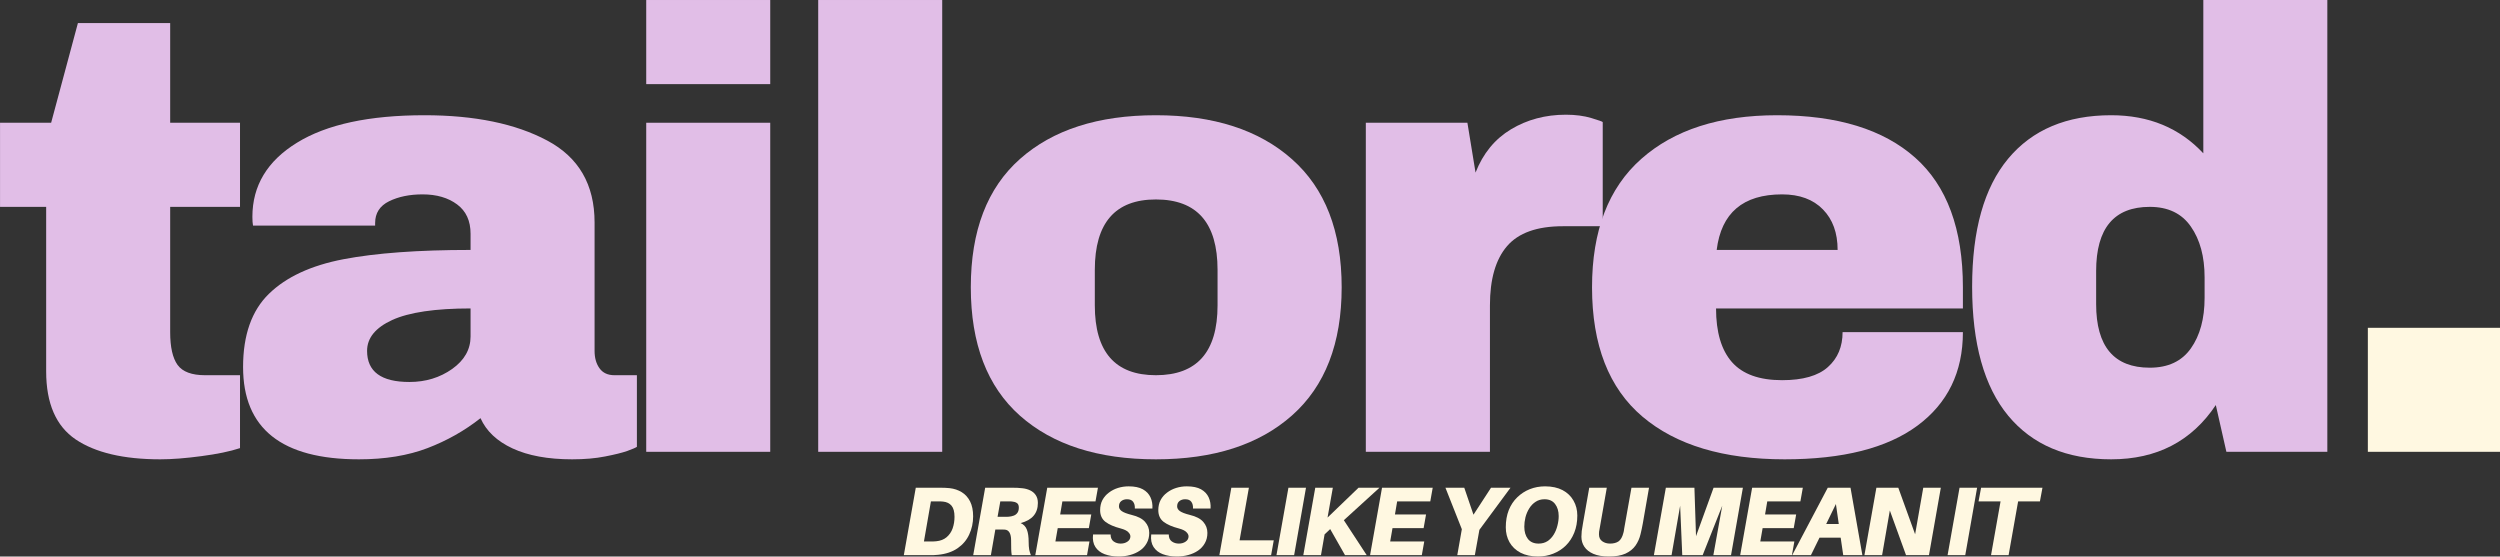 <svg xmlns="http://www.w3.org/2000/svg" xmlns:xlink="http://www.w3.org/1999/xlink" zoomAndPan="magnify" preserveAspectRatio="xMidYMid meet" version="1.0" viewBox="1.38 143 369.18 82.18"><rect x="1.38" y="143" width="369.18" height="82.18" fill="#333333" stroke="none"/><defs><g/></defs><g fill="#e1bee7" fill-opacity="1"><g transform="translate(-1.099, 209.72)"><g><path d="M 37.922 -48.594 L 37.922 -36.172 L 27.609 -36.172 L 27.609 -17.672 C 27.609 -15.461 27.973 -13.848 28.703 -12.828 C 29.441 -11.816 30.797 -11.312 32.766 -11.312 L 37.922 -11.312 L 37.922 -0.547 C 36.441 -0.055 34.535 0.336 32.203 0.641 C 29.879 0.953 27.859 1.109 26.141 1.109 C 20.734 1.109 16.57 0.129 13.656 -1.828 C 10.75 -3.797 9.297 -7.145 9.297 -11.875 L 9.297 -36.172 L 2.484 -36.172 L 2.484 -48.594 L 10.031 -48.594 L 13.984 -63.312 L 27.609 -63.312 L 27.609 -48.594 Z M 37.922 -48.594 "/></g></g></g><g fill="#e1bee7" fill-opacity="1"><g transform="translate(34.51, 209.72)"><g><path d="M 29.547 -49.703 C 36.961 -49.703 43.004 -48.457 47.672 -45.969 C 52.336 -43.488 54.672 -39.457 54.672 -33.875 L 54.672 -14.906 C 54.672 -13.863 54.914 -13.004 55.406 -12.328 C 55.895 -11.648 56.629 -11.312 57.609 -11.312 L 60.922 -11.312 L 60.922 -0.734 C 60.742 -0.609 60.27 -0.406 59.5 -0.125 C 58.727 0.145 57.633 0.414 56.219 0.688 C 54.812 0.969 53.191 1.109 51.359 1.109 C 47.797 1.109 44.863 0.57 42.562 -0.5 C 40.258 -1.57 38.68 -3.062 37.828 -4.969 C 35.492 -3.125 32.883 -1.648 30 -0.547 C 27.113 0.555 23.738 1.109 19.875 1.109 C 8.469 1.109 2.766 -3.43 2.766 -12.516 C 2.766 -17.242 4.035 -20.848 6.578 -23.328 C 9.129 -25.816 12.797 -27.52 17.578 -28.438 C 22.359 -29.352 28.617 -29.812 36.359 -29.812 L 36.359 -32.203 C 36.359 -34.109 35.695 -35.551 34.375 -36.531 C 33.051 -37.52 31.348 -38.016 29.266 -38.016 C 27.359 -38.016 25.711 -37.676 24.328 -37 C 22.953 -36.32 22.266 -35.25 22.266 -33.781 L 22.266 -33.406 L 4.234 -33.406 C 4.172 -33.719 4.141 -34.148 4.141 -34.703 C 4.141 -39.297 6.332 -42.941 10.719 -45.641 C 15.102 -48.348 21.379 -49.703 29.547 -49.703 Z M 36.359 -21.172 C 31.141 -21.172 27.285 -20.602 24.797 -19.469 C 22.316 -18.332 21.078 -16.812 21.078 -14.906 C 21.078 -11.844 23.16 -10.312 27.328 -10.312 C 29.723 -10.312 31.828 -10.953 33.641 -12.234 C 35.453 -13.523 36.359 -15.125 36.359 -17.031 Z M 36.359 -21.172 "/></g></g></g><g fill="#e1bee7" fill-opacity="1"><g transform="translate(90.638, 209.72)"><g><path d="M 6.172 -54.297 L 6.172 -66.719 L 24.484 -66.719 L 24.484 -54.297 Z M 6.172 0 L 6.172 -48.594 L 24.484 -48.594 L 24.484 0 Z M 6.172 0 "/></g></g></g><g fill="#e1bee7" fill-opacity="1"><g transform="translate(116.034, 209.72)"><g><path d="M 6.172 0 L 6.172 -66.719 L 24.484 -66.719 L 24.484 0 Z M 6.172 0 "/></g></g></g><g fill="#e1bee7" fill-opacity="1"><g transform="translate(141.429, 209.72)"><g><path d="M 30.641 -49.703 C 39.172 -49.703 45.875 -47.535 50.75 -43.203 C 55.633 -38.879 58.078 -32.578 58.078 -24.297 C 58.078 -16.016 55.633 -9.707 50.75 -5.375 C 45.875 -1.051 39.172 1.109 30.641 1.109 C 22.117 1.109 15.43 -1.035 10.578 -5.328 C 5.734 -9.629 3.312 -15.953 3.312 -24.297 C 3.312 -32.641 5.734 -38.957 10.578 -43.25 C 15.43 -47.551 22.117 -49.703 30.641 -49.703 Z M 30.641 -37.266 C 24.629 -37.266 21.625 -33.801 21.625 -26.875 L 21.625 -21.625 C 21.625 -14.75 24.629 -11.312 30.641 -11.312 C 36.711 -11.312 39.75 -14.75 39.75 -21.625 L 39.75 -26.875 C 39.75 -33.801 36.711 -37.266 30.641 -37.266 Z M 30.641 -37.266 "/></g></g></g><g fill="#e1bee7" fill-opacity="1"><g transform="translate(197.558, 209.72)"><g><path d="M 35.062 -49.781 C 36.477 -49.781 37.738 -49.613 38.844 -49.281 C 39.945 -48.945 40.5 -48.75 40.5 -48.688 L 40.5 -33.312 L 34.609 -33.312 C 30.797 -33.312 28.047 -32.328 26.359 -30.359 C 24.68 -28.398 23.844 -25.488 23.844 -21.625 L 23.844 0 L 5.516 0 L 5.516 -48.594 L 20.516 -48.594 L 21.719 -41.234 C 22.82 -44.055 24.566 -46.188 26.953 -47.625 C 29.348 -49.062 32.051 -49.781 35.062 -49.781 Z M 35.062 -49.781 "/></g></g></g><g fill="#e1bee7" fill-opacity="1"><g transform="translate(233.167, 209.72)"><g><path d="M 30.641 -49.703 C 39.535 -49.703 46.332 -47.613 51.031 -43.438 C 55.727 -39.27 58.078 -32.891 58.078 -24.297 L 58.078 -21.172 L 21.625 -21.172 C 21.625 -17.672 22.406 -15.031 23.969 -13.25 C 25.539 -11.469 28.008 -10.578 31.375 -10.578 C 34.445 -10.578 36.703 -11.223 38.141 -12.516 C 39.586 -13.805 40.312 -15.523 40.312 -17.672 L 58.078 -17.672 C 58.078 -11.773 55.836 -7.172 51.359 -3.859 C 46.879 -0.547 40.344 1.109 31.75 1.109 C 22.727 1.109 15.734 -0.988 10.766 -5.188 C 5.797 -9.395 3.312 -15.766 3.312 -24.297 C 3.312 -32.641 5.734 -38.957 10.578 -43.25 C 15.43 -47.551 22.117 -49.703 30.641 -49.703 Z M 31.375 -38.016 C 25.613 -38.016 22.395 -35.281 21.719 -29.812 L 39.578 -29.812 C 39.578 -32.332 38.852 -34.328 37.406 -35.797 C 35.969 -37.273 33.957 -38.016 31.375 -38.016 Z M 31.375 -38.016 "/></g></g></g><g fill="#e1bee7" fill-opacity="1"><g transform="translate(289.296, 209.72)"><g><path d="M 40.859 0 L 39.297 -6.906 C 35.734 -1.562 30.582 1.109 23.844 1.109 C 17.27 1.109 12.203 -1.035 8.641 -5.328 C 5.086 -9.629 3.312 -15.984 3.312 -24.391 C 3.312 -32.734 5.086 -39.035 8.641 -43.297 C 12.203 -47.566 17.27 -49.703 23.844 -49.703 C 29.414 -49.703 33.953 -47.828 37.453 -44.078 L 37.453 -66.719 L 55.766 -66.719 L 55.766 0 Z M 29.547 -36.172 C 24.266 -36.172 21.625 -33.008 21.625 -26.688 L 21.625 -21.812 C 21.625 -15.551 24.266 -12.422 29.547 -12.422 C 32.242 -12.422 34.266 -13.367 35.609 -15.266 C 36.961 -17.172 37.641 -19.66 37.641 -22.734 L 37.641 -25.766 C 37.641 -28.836 36.961 -31.336 35.609 -33.266 C 34.266 -35.203 32.242 -36.172 29.547 -36.172 Z M 29.547 -36.172 "/></g></g></g><g fill="#fff8e1" fill-opacity="1"><g transform="translate(345.436, 209.72)"><g><path d="M 5.609 0 L 5.609 -18.312 L 25.125 -18.312 L 25.125 0 Z M 5.609 0 "/></g></g></g><g fill="#fff8e1" fill-opacity="1"><g transform="translate(134.553, 224.976)"><g><path d="M 7.062 -9.891 C 7.727 -9.816 8.32 -9.617 8.844 -9.297 C 9.363 -8.984 9.773 -8.531 10.078 -7.938 C 10.379 -7.344 10.531 -6.602 10.531 -5.719 C 10.531 -4.758 10.336 -3.867 9.953 -3.047 C 9.578 -2.223 9.004 -1.547 8.234 -1.016 C 7.461 -0.484 6.5 -0.16 5.344 -0.047 C 5.082 -0.023 4.867 -0.008 4.703 0 C 4.535 0 4.316 0 4.047 0 L 0.297 0 L 2.062 -9.953 L 5.688 -9.953 C 5.945 -9.953 6.18 -9.945 6.391 -9.938 C 6.598 -9.938 6.82 -9.922 7.062 -9.891 Z M 5.078 -2.047 C 5.703 -2.109 6.211 -2.305 6.609 -2.641 C 7.016 -2.984 7.312 -3.414 7.5 -3.938 C 7.688 -4.469 7.781 -5.039 7.781 -5.656 C 7.781 -6.406 7.633 -6.953 7.344 -7.297 C 7.051 -7.648 6.633 -7.852 6.094 -7.906 C 5.938 -7.926 5.789 -7.938 5.656 -7.938 C 5.52 -7.938 5.352 -7.938 5.156 -7.938 L 4.297 -7.938 L 3.266 -2.016 L 4.141 -2.016 C 4.328 -2.016 4.488 -2.016 4.625 -2.016 C 4.758 -2.023 4.91 -2.035 5.078 -2.047 Z M 5.078 -2.047 "/></g></g></g><g fill="#fff8e1" fill-opacity="1"><g transform="translate(144.801, 224.976)"><g><path d="M 9.844 -7.703 C 9.844 -6.16 8.992 -5.172 7.297 -4.734 C 7.742 -4.535 8.051 -4.211 8.219 -3.766 C 8.395 -3.316 8.484 -2.703 8.484 -1.922 C 8.484 -1.504 8.508 -1.141 8.562 -0.828 C 8.625 -0.516 8.707 -0.238 8.812 0 L 5.984 0 C 5.941 -0.27 5.914 -0.562 5.906 -0.875 C 5.895 -1.195 5.891 -1.641 5.891 -2.203 C 5.891 -2.68 5.812 -3.055 5.656 -3.328 C 5.5 -3.598 5.27 -3.742 4.969 -3.766 C 4.82 -3.773 4.688 -3.781 4.562 -3.781 C 4.438 -3.781 4.301 -3.781 4.156 -3.781 L 3.562 -3.781 L 2.906 0 L 0.297 0 L 2.062 -9.953 L 6.016 -9.953 C 6.316 -9.953 6.582 -9.945 6.812 -9.938 C 7.051 -9.926 7.301 -9.906 7.562 -9.875 C 7.977 -9.832 8.359 -9.727 8.703 -9.562 C 9.055 -9.395 9.332 -9.16 9.531 -8.859 C 9.738 -8.555 9.844 -8.172 9.844 -7.703 Z M 3.891 -5.656 L 4.844 -5.656 C 4.977 -5.656 5.102 -5.656 5.219 -5.656 C 5.332 -5.656 5.438 -5.66 5.531 -5.672 C 5.789 -5.691 6.035 -5.742 6.266 -5.828 C 6.492 -5.91 6.676 -6.047 6.812 -6.234 C 6.957 -6.422 7.031 -6.688 7.031 -7.031 C 7.031 -7.352 6.93 -7.578 6.734 -7.703 C 6.535 -7.828 6.289 -7.898 6 -7.922 C 5.906 -7.93 5.801 -7.938 5.688 -7.938 C 5.57 -7.938 5.445 -7.938 5.312 -7.938 L 4.297 -7.938 Z M 3.891 -5.656 "/></g></g></g><g fill="#fff8e1" fill-opacity="1"><g transform="translate(153.968, 224.976)"><g><path d="M 4.297 -7.938 L 3.969 -6 L 8.562 -6 L 8.203 -3.984 L 3.609 -3.984 L 3.266 -2.016 L 8.297 -2.016 L 7.938 0 L 0.297 0 L 2.062 -9.953 L 9.547 -9.953 L 9.188 -7.938 Z M 4.297 -7.938 "/></g></g></g><g fill="#fff8e1" fill-opacity="1"><g transform="translate(162.573, 224.976)"><g><path d="M 5.484 -10.156 C 6.359 -10.156 7.055 -10.008 7.578 -9.719 C 8.098 -9.426 8.473 -9.031 8.703 -8.531 C 8.93 -8.039 9.023 -7.488 8.984 -6.875 L 6.391 -6.875 C 6.41 -7.289 6.328 -7.625 6.141 -7.875 C 5.961 -8.125 5.66 -8.25 5.234 -8.25 C 4.898 -8.25 4.617 -8.16 4.391 -7.984 C 4.16 -7.805 4.047 -7.547 4.047 -7.203 C 4.047 -6.93 4.18 -6.695 4.453 -6.5 C 4.734 -6.301 5.223 -6.113 5.922 -5.938 C 6.836 -5.719 7.5 -5.375 7.906 -4.906 C 8.312 -4.445 8.516 -3.906 8.516 -3.281 C 8.516 -2.707 8.391 -2.203 8.141 -1.766 C 7.898 -1.328 7.566 -0.961 7.141 -0.672 C 6.711 -0.379 6.227 -0.16 5.688 -0.016 C 5.156 0.129 4.602 0.203 4.031 0.203 C 3.227 0.203 2.523 0.086 1.922 -0.141 C 1.328 -0.367 0.875 -0.723 0.562 -1.203 C 0.25 -1.691 0.133 -2.305 0.219 -3.047 L 2.812 -3.047 C 2.812 -2.578 2.961 -2.234 3.266 -2.016 C 3.566 -1.805 3.91 -1.703 4.297 -1.703 C 4.691 -1.703 5.031 -1.801 5.312 -2 C 5.594 -2.195 5.734 -2.453 5.734 -2.766 C 5.734 -2.984 5.625 -3.195 5.406 -3.406 C 5.188 -3.625 4.816 -3.801 4.297 -3.938 C 3.336 -4.188 2.594 -4.508 2.062 -4.906 C 1.531 -5.312 1.266 -5.891 1.266 -6.641 C 1.266 -7.203 1.379 -7.703 1.609 -8.141 C 1.848 -8.578 2.164 -8.941 2.562 -9.234 C 2.957 -9.535 3.406 -9.766 3.906 -9.922 C 4.406 -10.078 4.93 -10.156 5.484 -10.156 Z M 5.484 -10.156 "/></g></g></g><g fill="#fff8e1" fill-opacity="1"><g transform="translate(171.163, 224.976)"><g><path d="M 5.484 -10.156 C 6.359 -10.156 7.055 -10.008 7.578 -9.719 C 8.098 -9.426 8.473 -9.031 8.703 -8.531 C 8.93 -8.039 9.023 -7.488 8.984 -6.875 L 6.391 -6.875 C 6.41 -7.289 6.328 -7.625 6.141 -7.875 C 5.961 -8.125 5.66 -8.25 5.234 -8.25 C 4.898 -8.25 4.617 -8.16 4.391 -7.984 C 4.16 -7.805 4.047 -7.547 4.047 -7.203 C 4.047 -6.93 4.18 -6.695 4.453 -6.5 C 4.734 -6.301 5.223 -6.113 5.922 -5.938 C 6.836 -5.719 7.5 -5.375 7.906 -4.906 C 8.312 -4.445 8.516 -3.906 8.516 -3.281 C 8.516 -2.707 8.391 -2.203 8.141 -1.766 C 7.898 -1.328 7.566 -0.961 7.141 -0.672 C 6.711 -0.379 6.227 -0.16 5.688 -0.016 C 5.156 0.129 4.602 0.203 4.031 0.203 C 3.227 0.203 2.523 0.086 1.922 -0.141 C 1.328 -0.367 0.875 -0.723 0.562 -1.203 C 0.25 -1.691 0.133 -2.305 0.219 -3.047 L 2.812 -3.047 C 2.812 -2.578 2.961 -2.234 3.266 -2.016 C 3.566 -1.805 3.91 -1.703 4.297 -1.703 C 4.691 -1.703 5.031 -1.801 5.312 -2 C 5.594 -2.195 5.734 -2.453 5.734 -2.766 C 5.734 -2.984 5.625 -3.195 5.406 -3.406 C 5.188 -3.625 4.816 -3.801 4.297 -3.938 C 3.336 -4.188 2.594 -4.508 2.062 -4.906 C 1.531 -5.312 1.266 -5.891 1.266 -6.641 C 1.266 -7.203 1.379 -7.703 1.609 -8.141 C 1.848 -8.578 2.164 -8.941 2.562 -9.234 C 2.957 -9.535 3.406 -9.766 3.906 -9.922 C 4.406 -10.078 4.93 -10.156 5.484 -10.156 Z M 5.484 -10.156 "/></g></g></g><g fill="#fff8e1" fill-opacity="1"><g transform="translate(179.754, 224.976)"><g/></g></g><g fill="#fff8e1" fill-opacity="1"><g transform="translate(181.151, 224.976)"><g><path d="M 8.328 -2.188 L 7.938 0 L 0.297 0 L 2.062 -9.953 L 4.656 -9.953 L 3.281 -2.188 Z M 8.328 -2.188 "/></g></g></g><g fill="#fff8e1" fill-opacity="1"><g transform="translate(189.583, 224.976)"><g><path d="M 2.906 0 L 0.297 0 L 2.062 -9.953 L 4.656 -9.953 Z M 2.906 0 "/></g></g></g><g fill="#fff8e1" fill-opacity="1"><g transform="translate(193.546, 224.976)"><g><path d="M 6.281 -5.156 L 9.656 0 L 6.453 0 L 4.266 -3.844 L 3.438 -3.062 L 2.906 0 L 0.297 0 L 2.062 -9.953 L 4.656 -9.953 L 3.875 -5.547 L 8.453 -9.953 L 11.547 -9.953 Z M 6.281 -5.156 "/></g></g></g><g fill="#fff8e1" fill-opacity="1"><g transform="translate(203.405, 224.976)"><g><path d="M 4.297 -7.938 L 3.969 -6 L 8.562 -6 L 8.203 -3.984 L 3.609 -3.984 L 3.266 -2.016 L 8.297 -2.016 L 7.938 0 L 0.297 0 L 2.062 -9.953 L 9.547 -9.953 L 9.188 -7.938 Z M 4.297 -7.938 "/></g></g></g><g fill="#fff8e1" fill-opacity="1"><g transform="translate(212.01, 224.976)"><g/></g></g><g fill="#fff8e1" fill-opacity="1"><g transform="translate(213.408, 224.976)"><g><path d="M 6.438 -3.734 L 5.766 0 L 3.172 0 L 3.844 -3.828 L 1.422 -9.953 L 4.203 -9.953 L 5.562 -5.969 L 8.156 -9.953 L 11.031 -9.953 Z M 6.438 -3.734 "/></g></g></g><g fill="#fff8e1" fill-opacity="1"><g transform="translate(222.805, 224.976)"><g><path d="M 6.734 -10.156 C 7.754 -10.156 8.617 -9.969 9.328 -9.594 C 10.035 -9.219 10.57 -8.703 10.938 -8.047 C 11.312 -7.398 11.5 -6.664 11.5 -5.844 C 11.5 -4.906 11.348 -4.062 11.047 -3.312 C 10.742 -2.562 10.328 -1.926 9.797 -1.406 C 9.273 -0.895 8.66 -0.5 7.953 -0.219 C 7.254 0.062 6.504 0.203 5.703 0.203 C 4.691 0.203 3.828 0.016 3.109 -0.359 C 2.398 -0.734 1.859 -1.25 1.484 -1.906 C 1.117 -2.562 0.938 -3.297 0.938 -4.109 C 0.938 -5.055 1.082 -5.898 1.375 -6.641 C 1.676 -7.391 2.094 -8.02 2.625 -8.531 C 3.156 -9.051 3.77 -9.453 4.469 -9.734 C 5.176 -10.016 5.93 -10.156 6.734 -10.156 Z M 5.781 -1.703 C 6.281 -1.703 6.719 -1.82 7.094 -2.062 C 7.469 -2.312 7.773 -2.633 8.016 -3.031 C 8.266 -3.438 8.445 -3.879 8.562 -4.359 C 8.688 -4.836 8.75 -5.305 8.75 -5.766 C 8.75 -6.492 8.57 -7.086 8.219 -7.547 C 7.863 -8.016 7.344 -8.25 6.656 -8.25 C 6.156 -8.25 5.719 -8.125 5.344 -7.875 C 4.969 -7.633 4.656 -7.312 4.406 -6.906 C 4.156 -6.508 3.969 -6.07 3.844 -5.594 C 3.727 -5.113 3.672 -4.645 3.672 -4.188 C 3.672 -3.457 3.848 -2.859 4.203 -2.391 C 4.566 -1.93 5.094 -1.703 5.781 -1.703 Z M 5.781 -1.703 "/></g></g></g><g fill="#fff8e1" fill-opacity="1"><g transform="translate(234.004, 224.976)"><g><path d="M 10.891 -9.953 L 9.969 -4.656 C 9.906 -4.332 9.852 -4.066 9.812 -3.859 C 9.781 -3.66 9.723 -3.41 9.641 -3.109 C 9.492 -2.473 9.242 -1.906 8.891 -1.406 C 8.535 -0.906 8.039 -0.508 7.406 -0.219 C 6.781 0.062 5.961 0.203 4.953 0.203 C 4.023 0.203 3.266 0.07 2.672 -0.188 C 2.078 -0.445 1.633 -0.797 1.344 -1.234 C 1.051 -1.672 0.906 -2.164 0.906 -2.719 C 0.906 -2.977 0.922 -3.254 0.953 -3.547 C 0.992 -3.836 1.062 -4.254 1.156 -4.797 L 2.062 -9.953 L 4.656 -9.953 L 3.594 -3.891 C 3.562 -3.734 3.535 -3.586 3.516 -3.453 C 3.504 -3.328 3.5 -3.195 3.5 -3.062 C 3.5 -2.613 3.66 -2.273 3.984 -2.047 C 4.305 -1.816 4.691 -1.703 5.141 -1.703 C 5.648 -1.703 6.066 -1.812 6.391 -2.031 C 6.711 -2.258 6.953 -2.68 7.109 -3.297 C 7.129 -3.391 7.148 -3.477 7.172 -3.562 C 7.191 -3.645 7.207 -3.754 7.219 -3.891 L 8.297 -9.953 Z M 10.891 -9.953 "/></g></g></g><g fill="#fff8e1" fill-opacity="1"><g transform="translate(243.921, 224.976)"><g/></g></g><g fill="#fff8e1" fill-opacity="1"><g transform="translate(245.318, 224.976)"><g><path d="M 13.438 -9.953 L 11.688 0 L 9.078 0 L 10.391 -7.297 L 7.5 0 L 4.484 0 L 4.172 -7.297 L 2.906 0 L 0.297 0 L 2.062 -9.953 L 6.281 -9.953 L 6.516 -2.797 L 9.109 -9.953 Z M 13.438 -9.953 "/></g></g></g><g fill="#fff8e1" fill-opacity="1"><g transform="translate(258.06, 224.976)"><g><path d="M 4.297 -7.938 L 3.969 -6 L 8.562 -6 L 8.203 -3.984 L 3.609 -3.984 L 3.266 -2.016 L 8.297 -2.016 L 7.938 0 L 0.297 0 L 2.062 -9.953 L 9.547 -9.953 L 9.188 -7.938 Z M 4.297 -7.938 "/></g></g></g><g fill="#fff8e1" fill-opacity="1"><g transform="translate(266.665, 224.976)"><g><path d="M 6.531 -2.578 L 3.406 -2.578 L 2.141 0 L -0.625 0 L 4.625 -9.953 L 7.984 -9.953 L 9.734 0 L 6.906 0 Z M 6.25 -4.594 L 5.828 -7.547 L 4.391 -4.594 Z M 6.25 -4.594 "/></g></g></g><g fill="#fff8e1" fill-opacity="1"><g transform="translate(276.408, 224.976)"><g><path d="M 11.578 -9.953 L 9.828 0 L 6.438 0 L 4.047 -6.594 L 2.906 0 L 0.297 0 L 2.062 -9.953 L 5.297 -9.953 L 7.781 -3.078 L 8.984 -9.953 Z M 11.578 -9.953 "/></g></g></g><g fill="#fff8e1" fill-opacity="1"><g transform="translate(287.29, 224.976)"><g/></g></g><g fill="#fff8e1" fill-opacity="1"><g transform="translate(288.688, 224.976)"><g><path d="M 2.906 0 L 0.297 0 L 2.062 -9.953 L 4.656 -9.953 Z M 2.906 0 "/></g></g></g><g fill="#fff8e1" fill-opacity="1"><g transform="translate(292.651, 224.976)"><g><path d="M 9.969 -7.938 L 6.75 -7.938 L 5.344 0 L 2.75 0 L 4.156 -7.938 L 0.906 -7.938 L 1.281 -9.953 L 10.344 -9.953 Z M 9.969 -7.938 "/></g></g></g></svg>